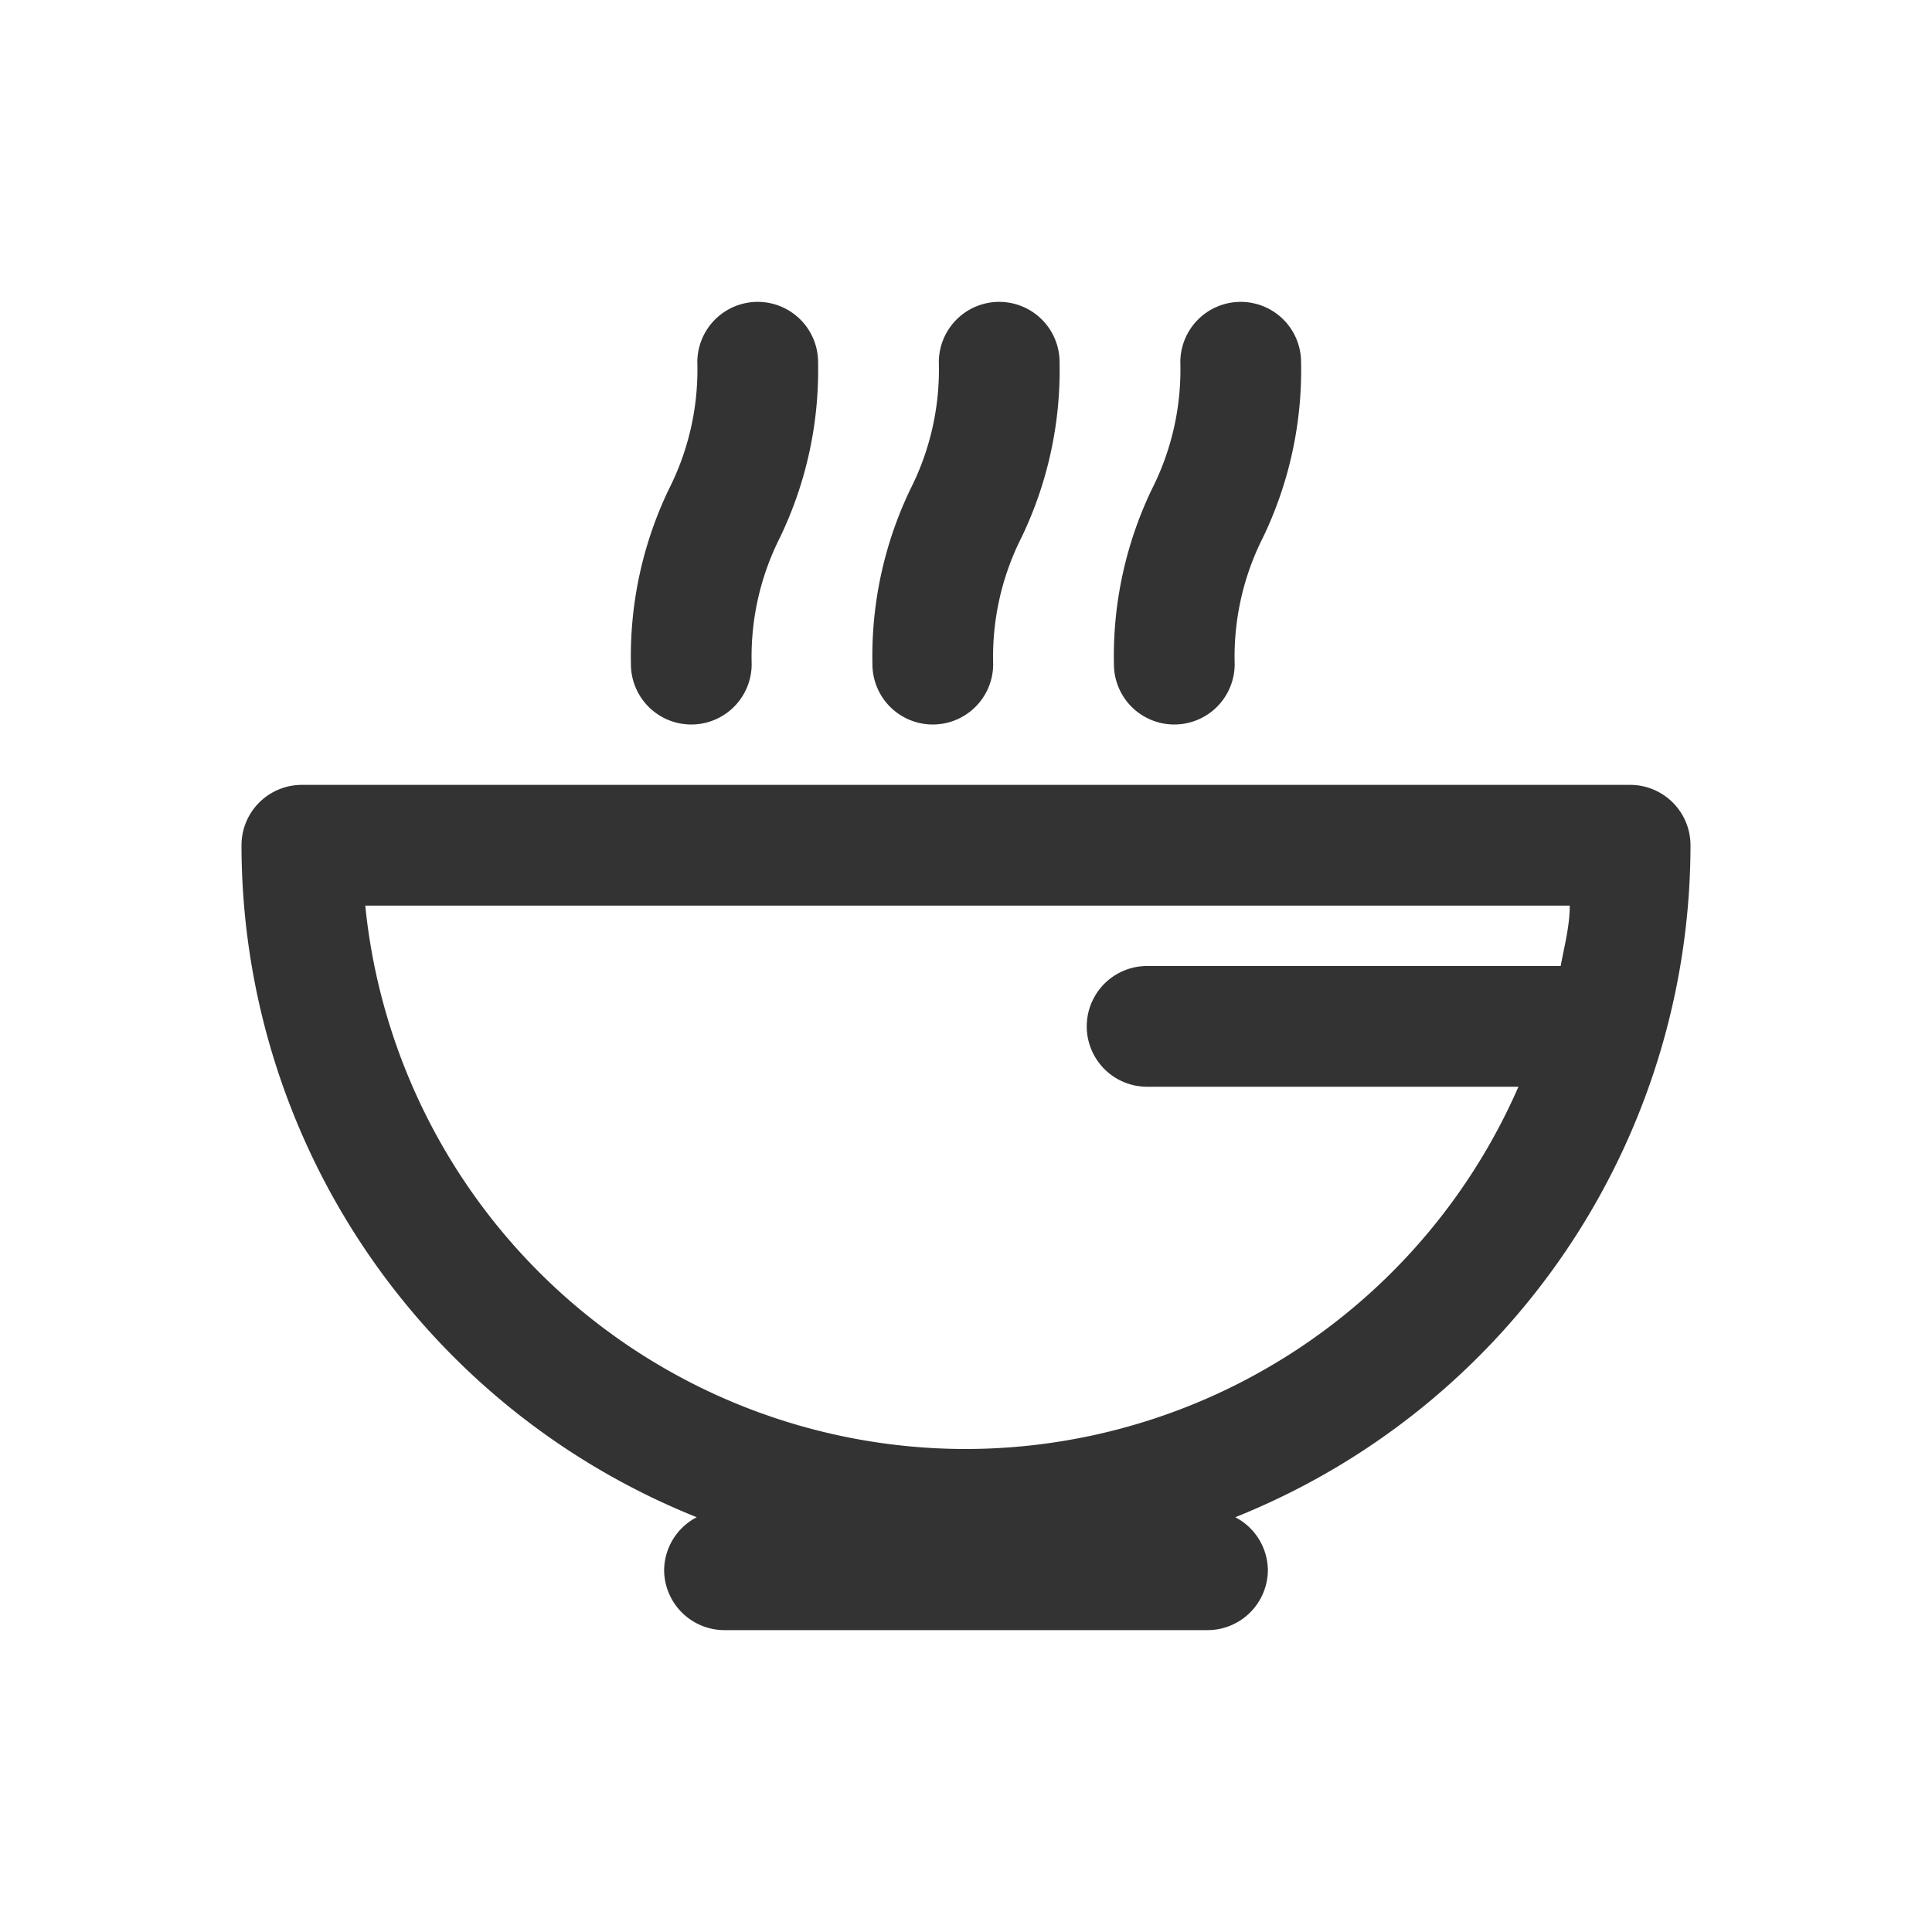 <?xml version="1.0" standalone="no"?><!DOCTYPE svg PUBLIC "-//W3C//DTD SVG 1.1//EN" "http://www.w3.org/Graphics/SVG/1.1/DTD/svg11.dtd"><svg class="icon" width="200px" height="200.00px" viewBox="0 0 1024 1024" version="1.1" xmlns="http://www.w3.org/2000/svg"><path fill="#333333" d="M896 448a32 32 0 0 0-32-32H160a32 32 0 0 0-32 32 384 384 0 0 0 241.28 356.16A32 32 0 0 0 352 832a32 32 0 0 0 32 32h256a32 32 0 0 0 32-32 32 32 0 0 0-17.28-27.84A384 384 0 0 0 896 448zM512 768a320 320 0 0 1-318.4-288H832c0 10.88-2.88 21.44-4.8 32H608a32 32 0 0 0 0 64h196.8A320 320 0 0 1 512 768zM494.4 384a32 32 0 0 0 32-32 140.16 140.16 0 0 1 15.04-67.2 204.48 204.48 0 0 0 20.16-92.8 32 32 0 0 0-64 0 140.16 140.16 0 0 1-15.04 67.2 204.48 204.48 0 0 0-20.16 92.8 32 32 0 0 0 32 32zM366.4 384a32 32 0 0 0 32-32 140.16 140.16 0 0 1 15.04-67.2 204.48 204.48 0 0 0 20.16-92.8 32 32 0 0 0-64 0 140.16 140.16 0 0 1-15.04 67.2 204.48 204.48 0 0 0-20.16 92.8 32 32 0 0 0 32 32zM622.4 384a32 32 0 0 0 32-32 140.16 140.16 0 0 1 15.04-67.2 204.48 204.48 0 0 0 20.16-92.8 32 32 0 0 0-64 0 140.16 140.16 0 0 1-15.04 67.2 204.48 204.48 0 0 0-20.16 92.8 32 32 0 0 0 32 32z" /></svg>
